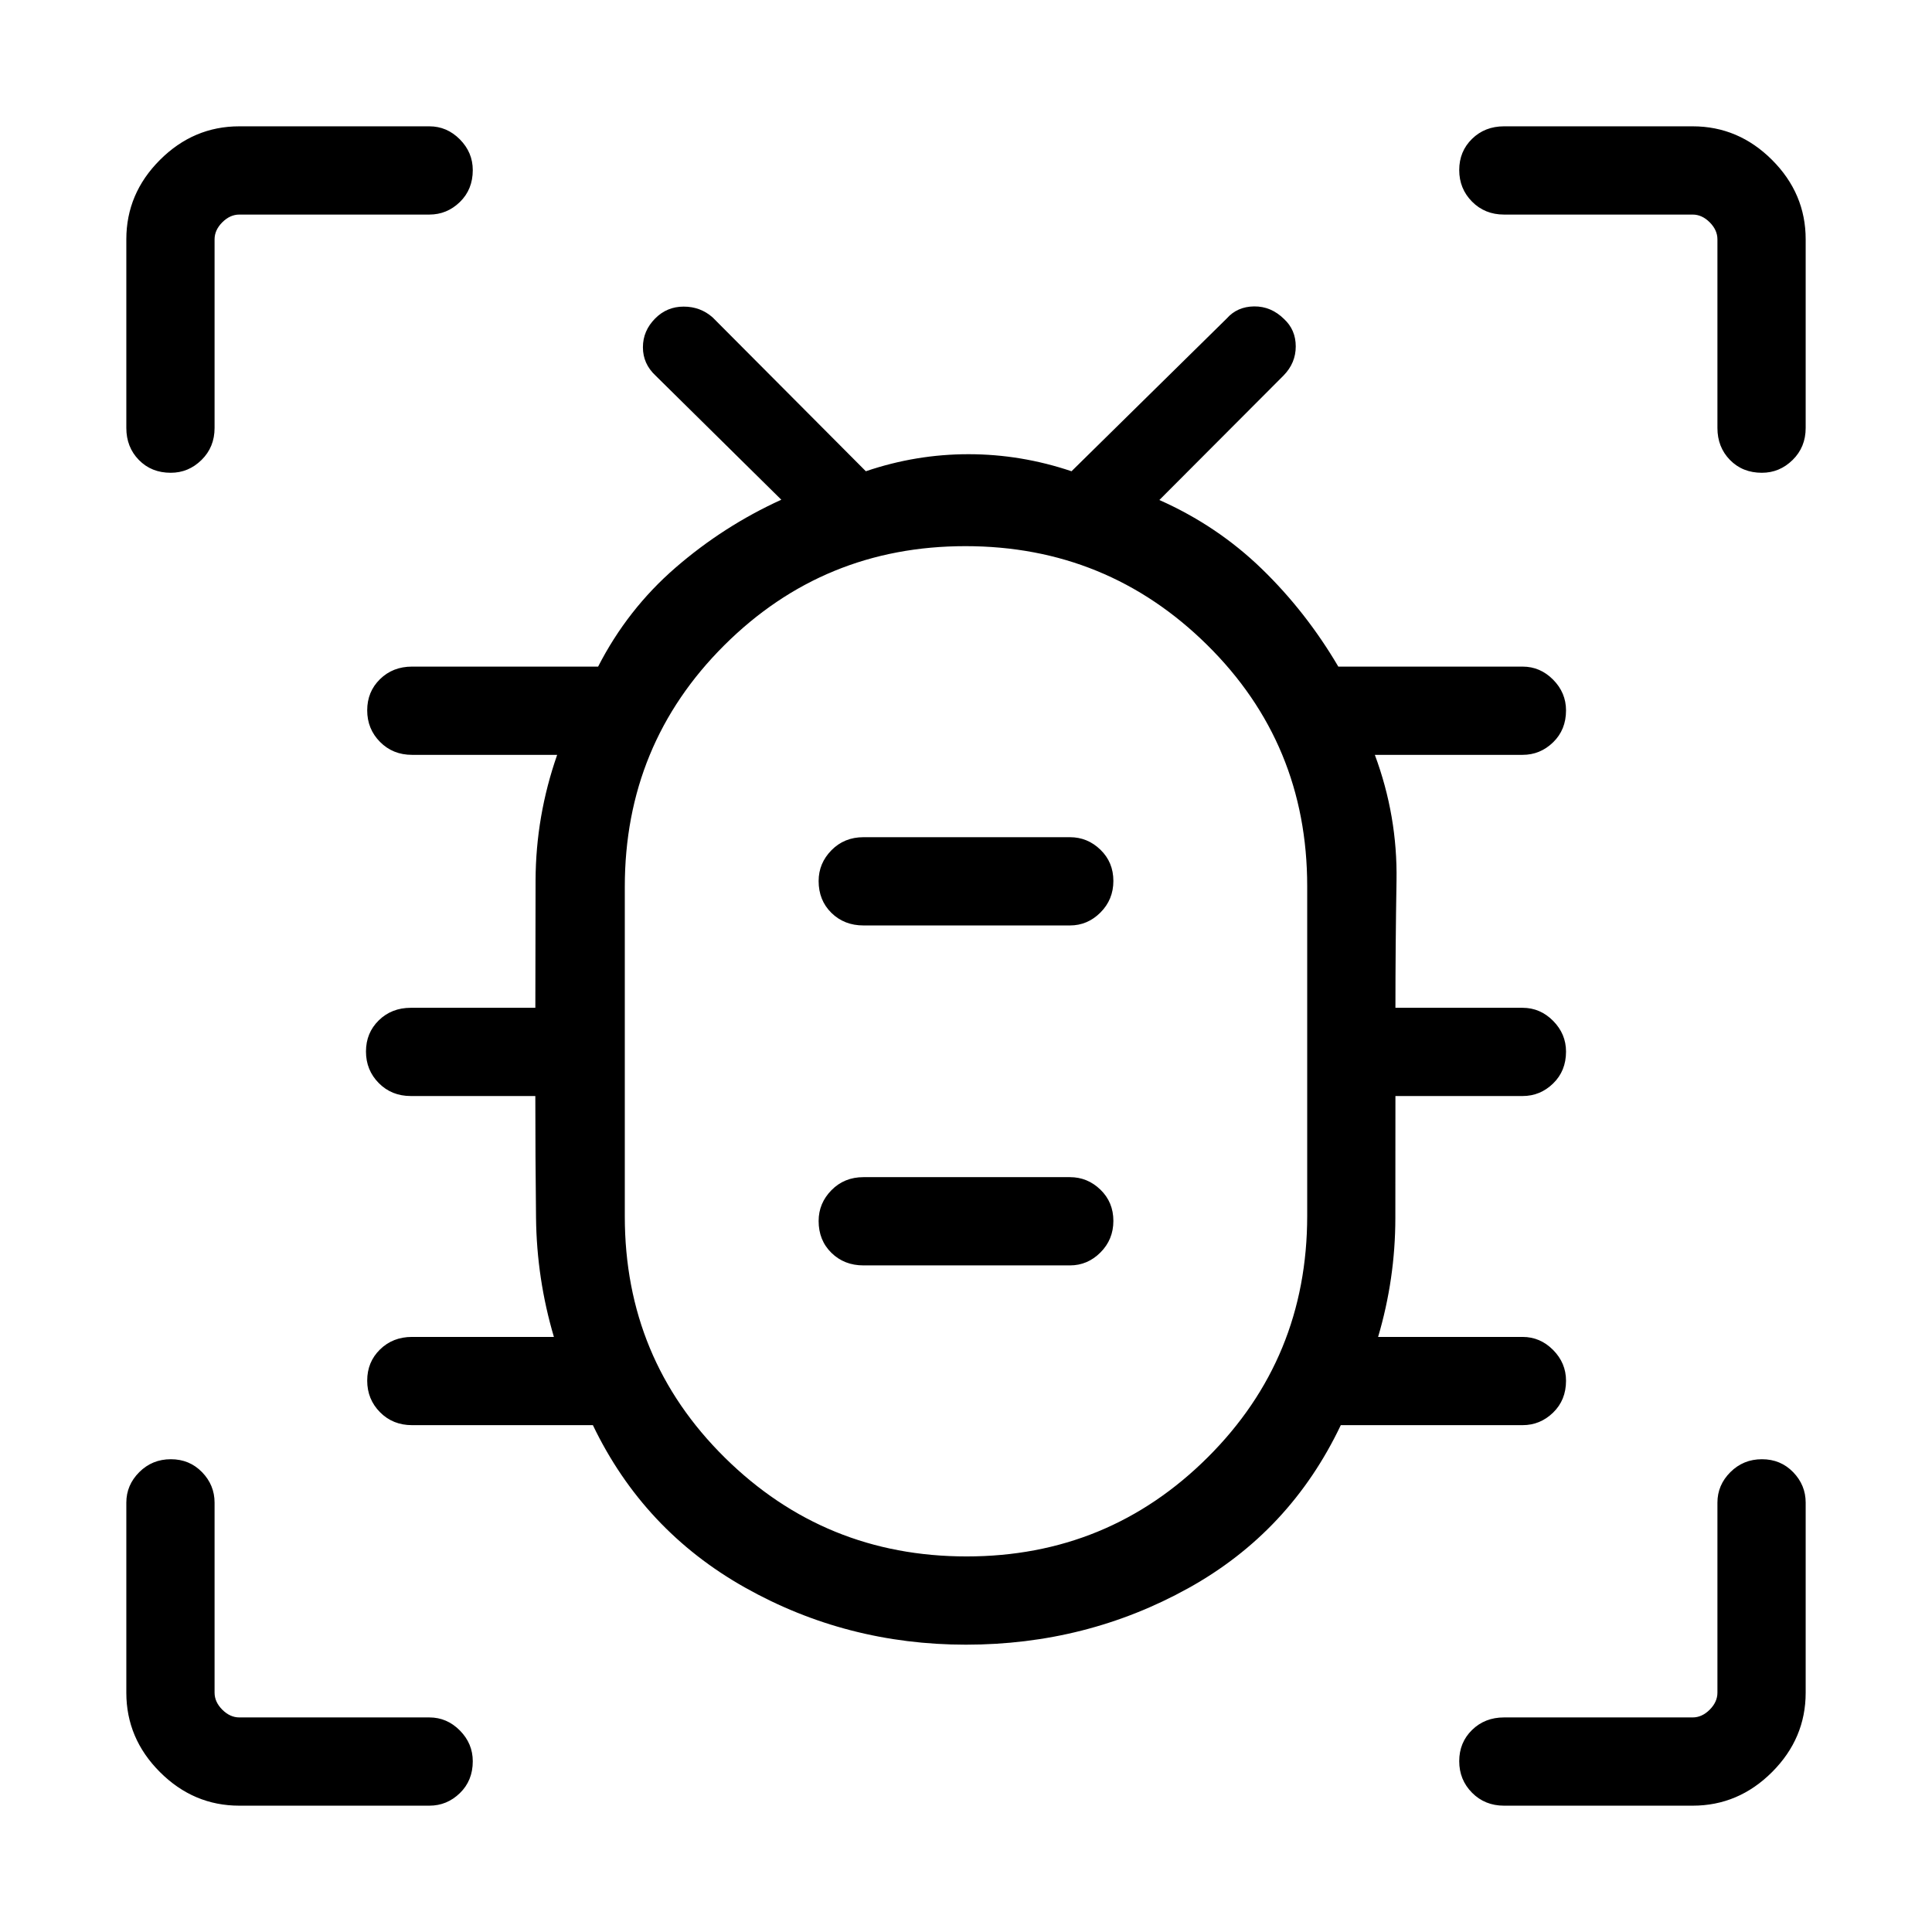 <svg xmlns="http://www.w3.org/2000/svg" height="48" viewBox="0 -960 960 960" width="48"><path d="M479.98-142.77q-59.35 0-109.8-28.39-50.45-28.38-75.58-80.69h-89.87q-9.53 0-15.9-6.42-6.37-6.43-6.37-15.7 0-9.26 6.37-15.49t15.9-6.23h70.5q-8.54-28.89-8.88-59.16-.35-30.27-.35-60.54h-61.88q-9.53 0-15.9-6.42-6.37-6.43-6.37-15.69 0-9.27 6.37-15.5t15.9-6.23h61.89q0-31.5.11-63.39.11-31.88 10.73-62.3h-72.12q-9.53 0-15.9-6.43-6.37-6.43-6.37-15.69 0-9.27 6.37-15.5t15.9-6.23h92.47q14.62-28.53 38.52-49.22 23.9-20.68 52.51-33.7l-62.5-61.69q-6.27-5.86-6.27-14.06 0-8.21 6.1-14.33 5.83-5.88 14.15-5.88 8.33 0 14.41 5.38l76.11 76.43q24.94-8.47 51-8.47t51.2 8.47l77.15-75.93q5.19-5.88 13.59-5.98 8.4-.09 14.83 6.23 5.85 5.39 5.85 13.65 0 8.25-6.04 14.44l-61.73 61.88q28.76 12.78 50.82 34.14 22.05 21.36 38.1 48.64h91.58q8.73 0 15.15 6.48t6.42 15.29q0 9.62-6.42 15.85t-15.15 6.23h-73.43q11.31 30.42 10.77 62.54-.54 32.11-.54 63.15h63.2q8.73 0 15.15 6.48t6.42 15.29q0 9.61-6.42 15.84t-15.15 6.23h-63.2q0 30.58-.04 60.7-.03 30.11-8.57 59h71.81q8.73 0 15.15 6.48 6.42 6.47 6.42 15.29 0 9.61-6.42 15.84t-15.15 6.23h-90.35q-25.2 53.01-75.82 81.04-50.62 28.04-110.43 28.04Zm.3-43.85q70.37 0 119.82-49.23 49.44-49.24 49.44-120.03v-163.79q0-70.79-49.72-119.87t-120.1-49.08q-70.37 0-119.82 49.24-49.44 49.24-49.44 120.02v163.8q0 70.79 49.72 119.87 49.72 49.07 120.1 49.07Zm-51.24-144.61h102.61q8.74 0 15.16-6.43 6.42-6.42 6.42-15.69t-6.42-15.5q-6.42-6.23-15.16-6.23H429.04q-9.53 0-15.9 6.48-6.37 6.48-6.37 15.3 0 9.61 6.37 15.84t15.9 6.23Zm0-168.92h102.61q8.74 0 15.16-6.43t6.42-15.69q0-9.27-6.42-15.5T531.65-544H429.04q-9.53 0-15.9 6.48-6.37 6.48-6.37 15.29 0 9.61 6.37 15.85 6.37 6.23 15.9 6.23Zm50.96 62.5h.31-.31.31-.31.31-.31.31-.31ZM84.84-725.08q-9.61 0-15.84-6.37t-6.23-15.9v-93.73q0-22.75 16.7-39.45 16.7-16.7 39.45-16.7h94.43q8.73 0 15.15 6.48t6.42 15.29q0 9.61-6.42 15.85-6.42 6.23-15.15 6.23h-94.43q-4.61 0-8.46 3.84-3.84 3.85-3.84 8.46v93.73q0 9.53-6.48 15.9-6.48 6.37-15.3 6.37Zm34.08 662.31q-22.75 0-39.45-16.7-16.7-16.7-16.7-39.45v-94.43q0-8.73 6.43-15.15 6.42-6.42 15.69-6.42 9.26 0 15.5 6.42 6.23 6.42 6.23 15.15v94.43q0 4.61 3.84 8.46 3.85 3.84 8.46 3.84h94.43q8.73 0 15.15 6.48t6.42 15.3q0 9.61-6.42 15.84t-15.15 6.23h-94.43Zm722.16 0h-93.73q-9.53 0-15.9-6.43-6.37-6.42-6.37-15.69 0-9.26 6.37-15.5 6.37-6.23 15.9-6.23h93.73q4.61 0 8.46-3.84 3.84-3.85 3.84-8.46v-94.43q0-8.73 6.43-15.15t15.69-6.42q9.27 0 15.5 6.42t6.23 15.15v94.43q0 22.75-16.7 39.45-16.7 16.7-39.45 16.7Zm34.38-662.31q-9.61 0-15.85-6.37-6.23-6.37-6.23-15.9v-93.73q0-4.61-3.84-8.46-3.85-3.84-8.46-3.84h-93.73q-9.53 0-15.9-6.43-6.37-6.43-6.37-15.69 0-9.27 6.37-15.5t15.9-6.23h93.73q22.75 0 39.45 16.7 16.7 16.7 16.7 39.45v93.73q0 9.53-6.48 15.9-6.48 6.37-15.29 6.37Z"/></svg>